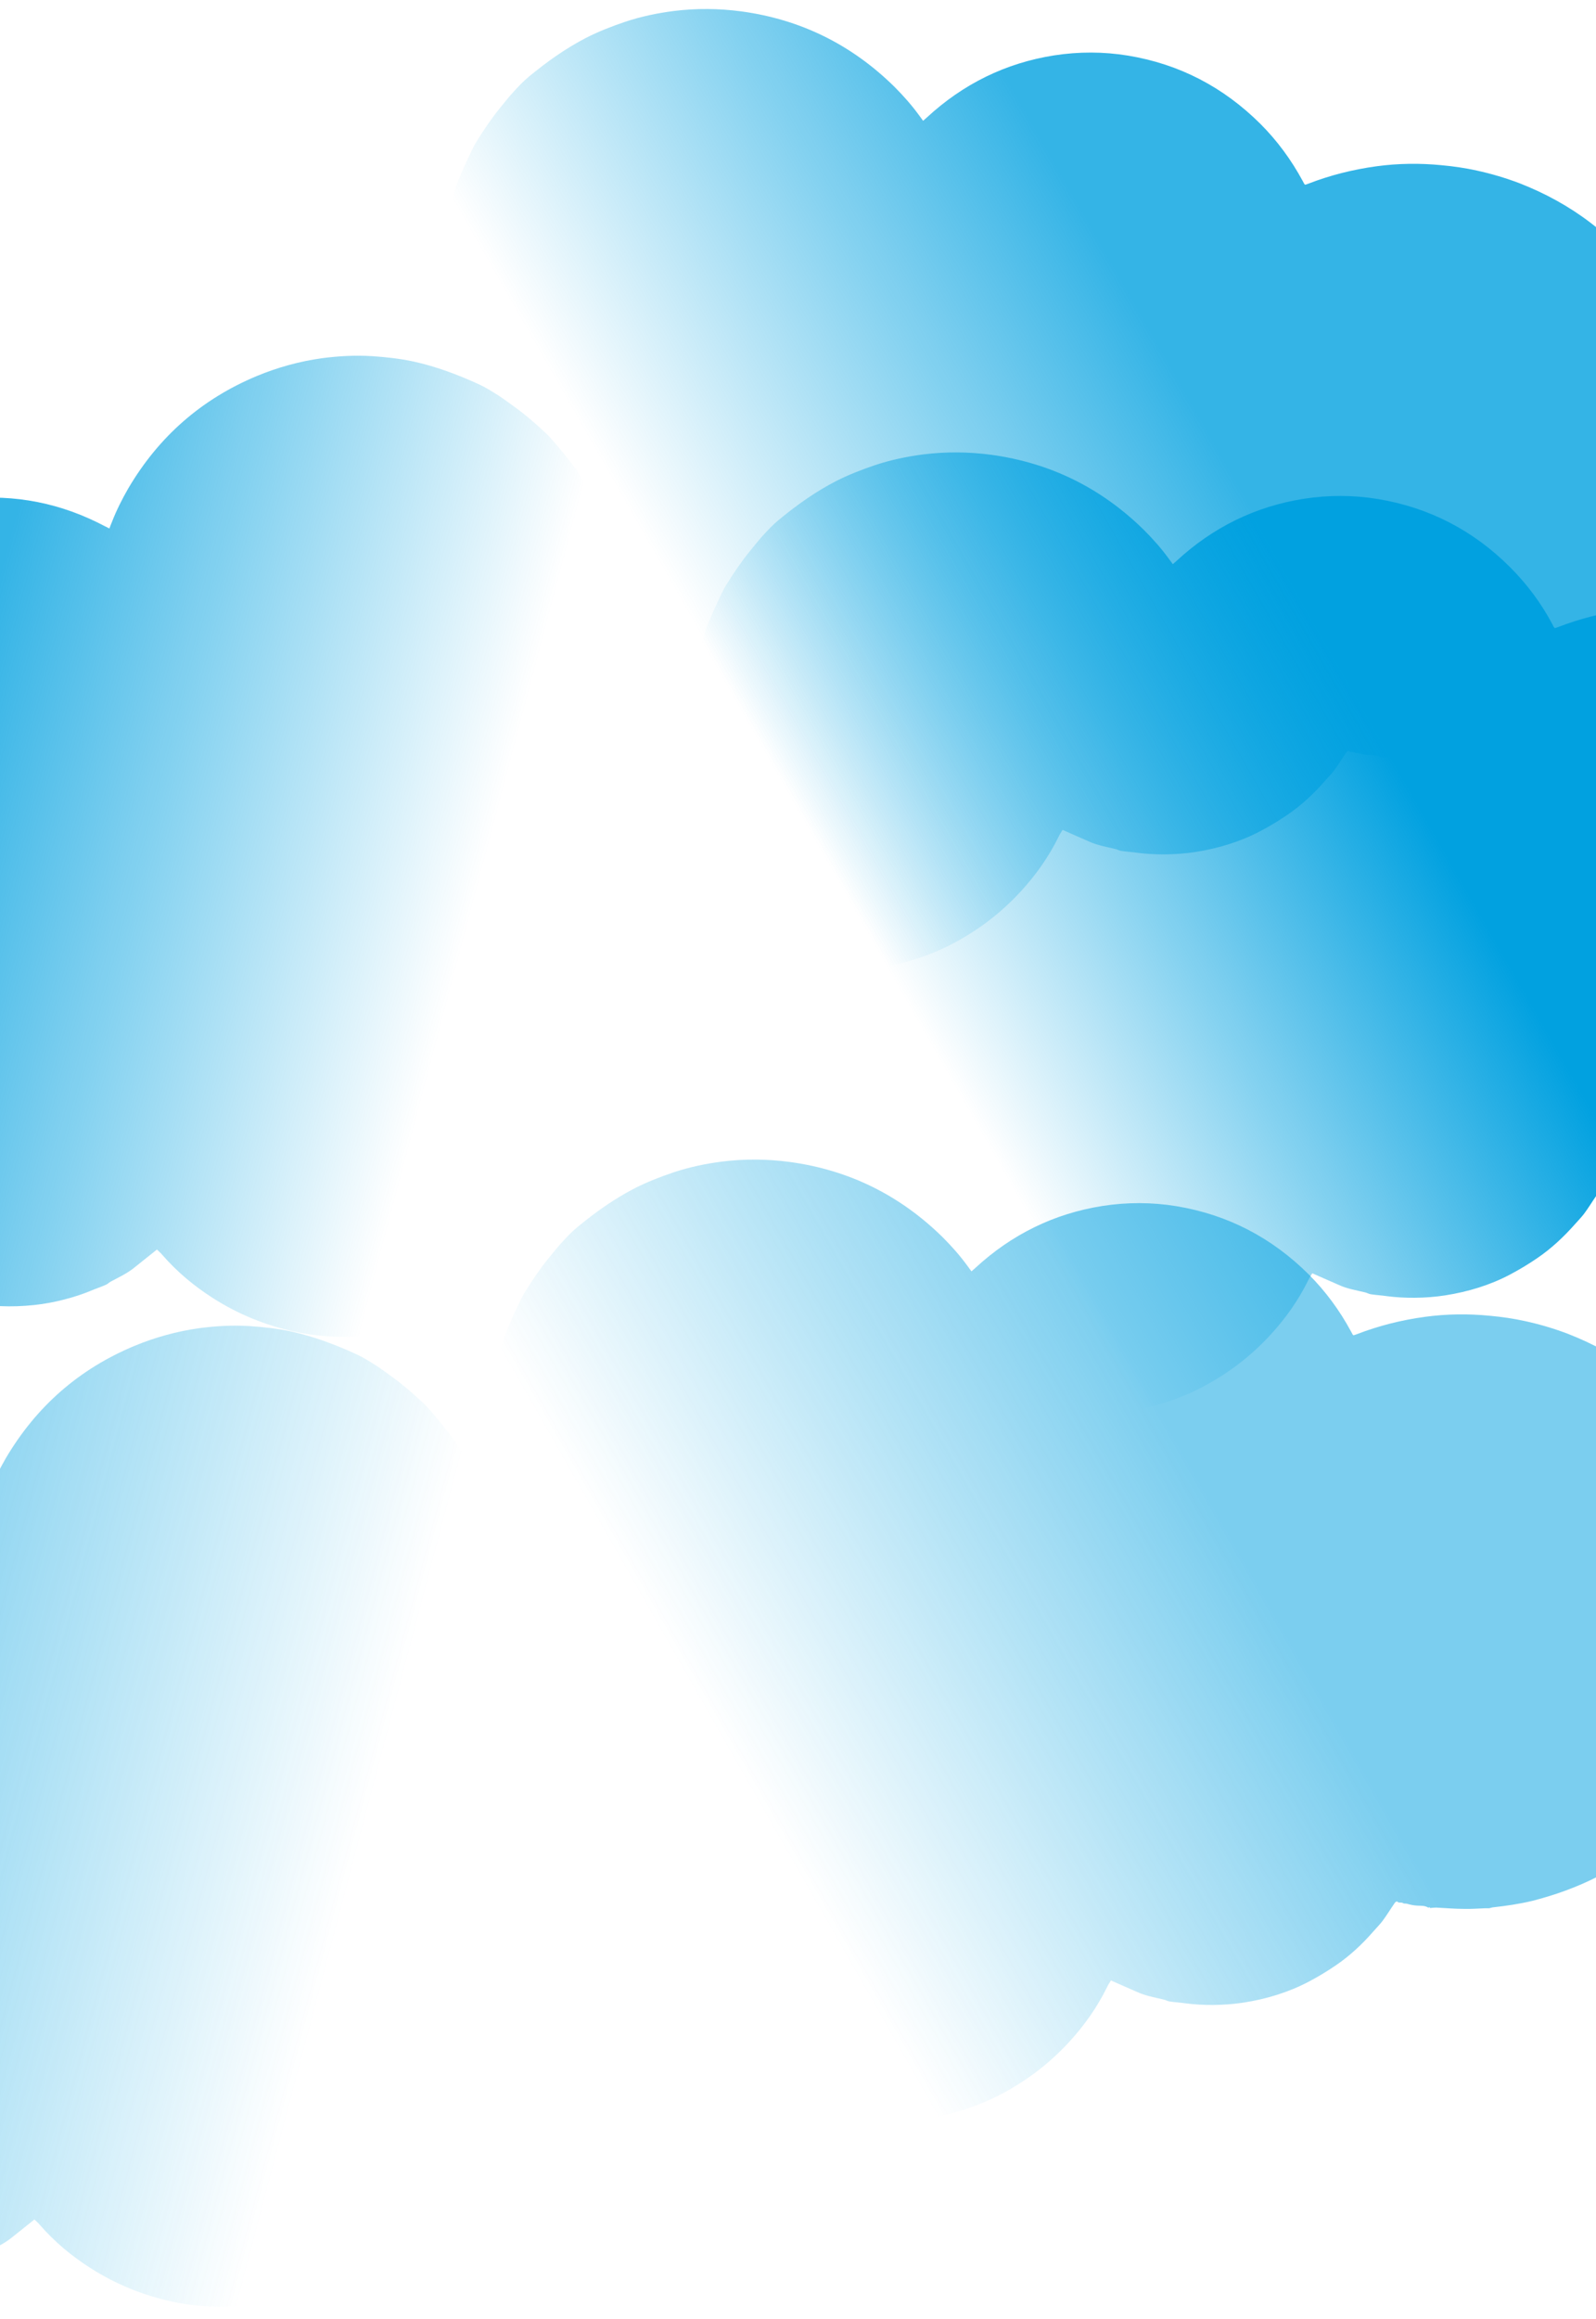<?xml version="1.0" encoding="UTF-8"?>
<svg id="Camada_2" data-name="Camada 2" xmlns="http://www.w3.org/2000/svg" xmlns:xlink="http://www.w3.org/1999/xlink" viewBox="0 0 495 719">
  <defs>
    <style>
      .cls-1 {
        fill: url(#Gradiente_sem_nome-3);
      }

      .cls-2 {
        fill: url(#Gradiente_sem_nome);
      }

      .cls-3 {
        fill: url(#Gradiente_sem_nome-4);
      }

      .cls-4 {
        fill: url(#Gradiente_sem_nome_2);
      }

      .cls-5, .cls-6, .cls-7 {
        fill: none;
      }

      .cls-6 {
        clip-path: url(#clippath);
      }

      .cls-8 {
        fill: url(#Gradiente_sem_nome-2);
      }

      .cls-7 {
        opacity: .65;
      }
    </style>
    <clipPath id="clippath">
      <rect class="cls-5" width="495" height="719"/>
    </clipPath>
    <linearGradient id="Gradiente_sem_nome" data-name="Gradiente sem nome" x1="357.5" y1="-127.29" x2="211.38" y2="-210.57" gradientTransform="translate(0 -23.89) scale(1 -1)" gradientUnits="userSpaceOnUse">
      <stop offset="0" stop-color="#01a1e0" stop-opacity=".8"/>
      <stop offset="1" stop-color="#01a1e0" stop-opacity="0"/>
    </linearGradient>
    <linearGradient id="Gradiente_sem_nome_2" data-name="Gradiente sem nome 2" x1="434.95" y1="-264.79" x2="288.82" y2="-348.08" gradientTransform="translate(0 -23.89) scale(1 -1)" gradientUnits="userSpaceOnUse">
      <stop offset="0" stop-color="#01a1e0"/>
      <stop offset="1" stop-color="#01a1e0" stop-opacity="0"/>
    </linearGradient>
    <linearGradient id="Gradiente_sem_nome-2" data-name="Gradiente sem nome" x1="1.46" y1="544.72" x2="-144.66" y2="461.44" gradientTransform="translate(123.62 771.9) rotate(165.09)" xlink:href="#Gradiente_sem_nome"/>
    <linearGradient id="Gradiente_sem_nome-3" data-name="Gradiente sem nome" x1="372.5" y1="-483.99" x2="226.38" y2="-567.27" xlink:href="#Gradiente_sem_nome"/>
    <linearGradient id="Gradiente_sem_nome-4" data-name="Gradiente sem nome" x1="115.52" y1="263.91" x2="-30.6" y2="180.63" gradientTransform="translate(123.62 771.9) rotate(165.09)" xlink:href="#Gradiente_sem_nome"/>
  </defs>
  <g id="Camada_2-2" data-name="Camada 2">
    <g class="cls-6">
      <g id="Camada_1-2" data-name="Camada 1-2">
        <g>
          <path class="cls-2" d="m529.54,133.42c-1.12-11.33-4.28-22.07-9.42-32.27-6.45-12.78-15.41-23.38-26.81-32.08-6.72-5.14-14.1-9.16-22-12.25-4.35-1.65-8.76-2.96-13.31-3.95-3.56-.79-7.25-1.32-10.87-1.65-6.72-.66-13.44-.59-20.22.33-7.25.99-14.36,2.77-21.14,5.4-.33.13-.66.2-.99.33-.13-.13-.2-.2-.26-.26-.13-.26-.33-.59-.46-.86-3.56-6.59-7.9-12.51-13.17-17.78-11.46-11.39-25.1-18.51-41.03-21.14-7.64-1.25-15.28-1.25-22.92-.07-15.08,2.37-28.26,8.89-39.45,19.23-.4.33-.72.66-1.19,1.05-.46-.66-.86-1.19-1.25-1.71-2.31-3.16-4.87-6.06-7.64-8.83-13.24-13.04-29.05-20.88-47.49-23.38-6.92-.92-13.9-.99-20.88-.13-5.14.66-10.21,1.71-15.15,3.36-4.08,1.38-8.17,2.96-12.05,4.94-6.39,3.29-12.19,7.44-17.72,11.99-1.84,1.51-3.43,3.23-5.07,5.01-1.38,1.51-2.63,3.16-3.95,4.74-2.63,3.23-4.94,6.65-7.11,10.14-1.19,1.84-2.04,3.89-3.03,5.93-1.12,2.37-2.17,4.81-3.16,7.25-.46,1.05-.66,2.17-.99,3.29-.33.99-.79,1.91-1.05,2.9-.53,2.11-.92,4.22-1.38,6.39-.2.99-.46,1.91-.66,2.9-.13.79-.4,1.65-.26,2.44.13,1.05-.07,2.04-.33,2.96v.79c0,.07.13.2.13.26-.26,4.74-.26,9.55.13,14.29.07.53-.13,1.05,0,1.51.2,1.05.46,2.04.66,3.03.4,2.5.72,5.01,1.45,7.44.59,1.84.79,3.82,1.65,5.66.66,1.32.99,2.83,1.51,4.28-1.32.79-2.57,1.58-3.82,2.31-4.08,2.57-7.9,5.47-11.46,8.69-.86.79-1.58,1.71-2.37,2.57-2.77,3.03-5.4,6.13-7.71,9.62-3.75,5.66-6.72,11.66-8.69,18.18-.66,2.04-1.05,4.15-1.71,6.19-.59,1.84-.86,3.75-1.12,5.66-.13,1.05-.13,2.17-.2,3.23-.13,2.83-.26,5.73-.26,8.56,0,2.37.2,4.74.4,7.11.13,1.45.4,2.9.66,4.35s.66,2.9,1.05,4.28c.2.72.33,1.45.59,2.11.86,2.57,1.71,5.14,2.7,7.71.59,1.58,1.12,3.1,1.91,4.54,1.25,2.44,2.63,4.81,3.95,7.18.2.2.4.4.59.59,1.25,1.71,2.5,3.43,3.69,5.14.13.2.26.46.4.72.13.2.26.33.4.53,1.05.46,1.51,1.38,1.98,2.31.53.53,1.05,1.12,1.58,1.65,1.05.59,1.98,1.32,2.44,2.44l.26.26c.72.13,1.19.53,1.38,1.25.33.2.59.4.92.59.26.33.53.59.72.86h0c.72.07,1.25.46,1.45,1.19.13.07.33.2.46.26.66.2,1.25.4,1.45,1.19.33.2.66.46.99.66.46.26.99.46,1.45.72.72.46,1.45.99,2.17,1.45l.53.53c.92.2,1.71.53,2.24,1.38.53.26,1.12.46,1.65.72.72.2,1.51.4,1.98,1.12l.53.13c.66.33,1.25.66,1.91.92.13.07.2.13.33.2.2,0,.33.07.53.07.53.2,1.19.13,1.38.79.92.33,1.84.66,2.77.99,1.19-.07,2.17.46,3.16.86.33.13.66.26.99.4.4.07.79.07,1.19.13.46.2.92.33,1.38.53.4.07.72.07,1.12.07.72.2,1.51.4,2.24.59.4,0,.72.07,1.12.07.4.13.72.2,1.12.33.4,0,.72.07,1.12.07l2.77.4c.13.07.2.13.33.2.26-.07.53-.2.79-.2,2.44.07,4.87.2,7.38.33.2.33.4.33.59,0,1.05-.07,2.04-.13,3.1-.13h1.12c.4-.07.79-.13,1.25-.2,1.12-.2,2.31-.4,3.43-.53,1.19-.13,1.45.13,1.58,1.45.66.4.79,1.05.72,1.71,0,.07.07.2.07.26.59.33.66.86.72,1.45.07.2.13.46.26.66.66,1.51,1.32,3.03,1.98,4.54.33.59.66,1.12.99,1.65,0,.13.07.2.07.33.59.4.92.92.92,1.65.13.2.26.4.4.66.72,1.12,1.38,2.24,2.11,3.36.07.13.13.33.2.53.99.59,1.58,1.58,1.91,2.63.66.26.99.79,1.05,1.45.79.33,1.19.99,1.38,1.78.26.26.46.59.72.86.99.33,1.32,1.25,1.71,2.04.72.72,1.38,1.51,2.11,2.24.79.46,1.58.86,1.91,1.84.26.26.53.53.86.79.72.13,1.19.53,1.38,1.25.33.2.59.4.86.59.26.26.46.59.72.86,1.12.4,1.98,1.05,2.5,2.11.13.07.33.2.46.26.99.66,2.04,1.32,3.03,1.98.26.26.53.53.79.79.72.07,1.25.33,1.58,1.05.13.07.2.13.33.2.46.2.92.46,1.38.66.4.26.79.59,1.25.86,1.51.79,3.03,1.45,4.54,2.24,4.68,2.24,9.48,4.02,14.49,5.27,1.12.26,2.24.4,3.23.79,1.12.46,2.31.53,3.43.72,1.45.26,2.96.33,4.48.46.26.4.53.4.86.07.53,0,1.05,0,1.51.07,5.47.26,10.87.33,16.27-.59,8.1-1.38,15.87-3.69,23.19-7.44,8.17-4.22,15.35-9.62,21.6-16.4,4.74-5.14,8.76-10.8,11.86-17.13.33-.72.79-1.38,1.19-2.04.92.4,1.65.72,2.37,1.05,1.98.86,3.89,1.71,5.86,2.57,2.63,1.19,5.4,1.65,8.17,2.31.59.13,1.19.53,1.84.59,1.65.26,3.29.33,5.01.59,5.01.66,11.79.72,17.98-.26,7.11-1.12,13.83-3.16,20.22-6.52,2.83-1.51,5.6-3.16,8.3-5.01,4.35-2.96,8.23-6.59,11.66-10.54.92-1.05,1.91-2.04,2.77-3.16,1.38-1.84,2.57-3.82,3.89-5.73.13-.2.4-.26.59-.4.2.07.33.2.53.33.4,0,.72.07,1.12.07.2.07.4.2.53.26.33,0,.66,0,.99.07,1.05.33,2.17.53,3.29.59s2.31-.07,3.36.66c.2-.26.26-.26.53.07.66-.07,1.25-.13,1.91-.13,2.83.13,5.66.4,8.56.4,2.24.07,4.48-.13,6.72-.2h1.12c.33-.07.72-.2,1.05-.26,4.15-.46,8.3-1.05,12.38-2.04,6.98-1.78,13.77-4.22,20.22-7.51,8.69-4.48,16.47-10.21,23.32-17.19,9.48-9.62,16.47-20.81,21.08-33.46,1.84-5.07,3.16-10.28,4.08-15.54,1.19-8.37,1.51-16.86.59-25.42h0l-.06-.05Z"/>
          <path class="cls-4" d="m607,270.88c-1.12-11.33-4.28-22.07-9.42-32.27-6.45-12.78-15.41-23.38-26.81-32.08-6.72-5.14-14.1-9.16-22-12.25-4.35-1.65-8.76-2.96-13.31-3.95-3.56-.79-7.18-1.32-10.87-1.65-6.72-.66-13.44-.59-20.22.33-7.25.99-14.36,2.77-21.14,5.4-.33.13-.66.2-.99.33-.13-.13-.2-.2-.26-.26-.2-.26-.33-.59-.46-.86-3.49-6.59-7.9-12.51-13.17-17.78-11.39-11.39-25.1-18.51-41.04-21.14-7.64-1.25-15.28-1.25-22.92-.07-15.08,2.37-28.26,8.89-39.45,19.23-.4.33-.72.66-1.19,1.05-.46-.66-.86-1.19-1.25-1.71-2.31-3.16-4.87-6.06-7.64-8.83-13.24-13.04-29.05-20.88-47.49-23.38-6.92-.92-13.9-.99-20.88-.13-5.14.66-10.21,1.71-15.15,3.36-4.08,1.38-8.17,2.96-12.05,4.94-6.39,3.29-12.19,7.44-17.72,11.99-1.84,1.51-3.43,3.23-5.07,5.01-1.38,1.51-2.63,3.16-3.95,4.74-2.63,3.23-4.94,6.65-7.11,10.14-1.19,1.84-2.04,3.89-3.03,5.93-1.12,2.37-2.17,4.81-3.16,7.25-.46,1.05-.66,2.17-.99,3.29-.33.99-.79,1.91-1.05,2.9-.53,2.11-.92,4.22-1.38,6.39-.2.99-.46,1.91-.66,2.9-.13.79-.4,1.65-.26,2.44.13,1.05-.07,2.04-.33,2.96v.79c0,.07.13.2.13.26-.26,4.74-.26,9.55.13,14.29.07.53-.13,1.05,0,1.51.2,1.05.46,2.04.66,3.03.4,2.5.72,5.01,1.45,7.44.59,1.84.79,3.82,1.65,5.66.66,1.32.99,2.83,1.51,4.28-1.32.79-2.57,1.58-3.82,2.31-4.08,2.57-7.9,5.47-11.46,8.69-.86.79-1.58,1.71-2.37,2.57-2.77,3.03-5.4,6.13-7.71,9.62-3.75,5.66-6.72,11.66-8.69,18.18-.66,2.04-1.05,4.15-1.71,6.19-.59,1.84-.86,3.75-1.12,5.66-.13,1.05-.13,2.17-.2,3.23-.13,2.83-.26,5.73-.26,8.56,0,2.37.2,4.74.4,7.11.13,1.45.4,2.9.66,4.35s.66,2.9,1.05,4.28c.2.72.33,1.45.59,2.11.86,2.57,1.71,5.14,2.7,7.71.59,1.58,1.12,3.1,1.91,4.54,1.25,2.44,2.63,4.81,3.95,7.18l.59.59c1.25,1.71,2.5,3.43,3.69,5.14.13.2.26.46.4.72.13.2.26.33.4.53,1.05.46,1.51,1.38,1.98,2.31.53.53,1.05,1.12,1.58,1.65,1.05.59,1.98,1.32,2.44,2.44l.26.26c.72.13,1.19.53,1.38,1.25.33.2.59.4.86.59.26.33.53.59.72.86h0c.72.07,1.25.46,1.45,1.19.13.07.33.2.46.26.66.2,1.25.4,1.45,1.19.33.2.66.46.99.66.46.26.99.46,1.45.72.72.46,1.45.99,2.17,1.45l.53.53c.92.2,1.71.53,2.24,1.38.53.26,1.12.46,1.65.72.72.2,1.51.4,1.98,1.12l.53.13c.66.33,1.25.66,1.91.92.13.07.2.13.33.2.2,0,.33.07.53.07.53.2,1.19.13,1.38.79.92.33,1.84.66,2.77.99,1.19-.07,2.17.46,3.16.86.33.13.66.26.99.4.4.07.79.07,1.19.13.46.2.92.33,1.38.53.4.07.72.07,1.12.07.72.2,1.51.4,2.24.59.4,0,.72.07,1.12.07.4.13.72.2,1.12.33.4,0,.72.07,1.12.07l2.77.4c.13.07.2.13.33.2.26-.07.53-.2.79-.2,2.44.07,4.87.2,7.38.33.2.26.4.26.59,0,1.05-.07,2.04-.13,3.1-.13h1.12c.4-.07.79-.13,1.25-.2,1.12-.2,2.31-.4,3.43-.53,1.19-.13,1.45.13,1.58,1.45.66.4.79,1.05.72,1.71,0,.07.07.2.07.26.59.33.66.86.72,1.45.07.2.13.46.26.66.66,1.51,1.32,3.03,1.98,4.54.33.59.66,1.12.99,1.65,0,.13.07.2.07.33.59.4.92.92.92,1.65.13.2.26.4.4.66.72,1.12,1.38,2.24,2.11,3.36.07.2.13.33.2.53.99.59,1.58,1.58,1.91,2.63.66.26.99.79,1.05,1.45.79.33,1.19.99,1.38,1.78.26.26.46.59.72.86.99.33,1.32,1.25,1.71,2.04.72.72,1.38,1.51,2.11,2.24.79.46,1.58.86,1.91,1.84.26.26.53.53.86.79.72.13,1.19.53,1.38,1.25.33.2.59.4.92.59.26.26.46.59.72.86,1.12.4,1.98,1.05,2.5,2.11.13.07.33.2.46.26.99.66,2.04,1.32,3.03,1.98l.79.79c.72.07,1.32.33,1.58,1.05.13.07.2.13.33.2.46.2.92.46,1.38.66.4.26.79.59,1.25.86,1.51.79,3.03,1.45,4.54,2.24,4.68,2.24,9.48,4.02,14.49,5.27,1.12.26,2.24.4,3.23.79,1.12.46,2.31.53,3.43.72,1.45.26,2.96.33,4.48.46.26.4.53.4.86.07.53,0,1.05,0,1.51.07,5.47.26,10.87.33,16.27-.59,8.1-1.38,15.87-3.69,23.19-7.44,8.17-4.22,15.35-9.62,21.6-16.4,4.74-5.14,8.76-10.8,11.86-17.13.33-.72.79-1.38,1.19-2.04.92.4,1.65.72,2.37,1.05,1.98.86,3.89,1.71,5.86,2.57,2.57,1.19,5.4,1.65,8.17,2.31.59.13,1.19.53,1.84.59,1.65.26,3.36.33,5.01.59,5.01.66,11.79.72,17.98-.26,7.11-1.12,13.9-3.16,20.22-6.52,2.83-1.51,5.6-3.16,8.3-5.01,4.35-2.96,8.23-6.59,11.72-10.54.92-1.05,1.91-2.04,2.77-3.16,1.38-1.84,2.57-3.82,3.89-5.73.13-.2.4-.26.59-.4.2.07.4.2.53.33.4,0,.72.07,1.12.07.2.07.4.2.53.26.33,0,.66,0,.99.07,1.12.33,2.17.53,3.36.59,1.12.07,2.31-.07,3.36.66.2-.26.26-.26.53.07.66-.07,1.25-.13,1.91-.13,2.83.13,5.66.4,8.56.4,2.24.07,4.48-.13,6.72-.2h1.12c.33-.07.72-.2,1.05-.26,4.15-.46,8.3-1.05,12.38-2.04,7.05-1.78,13.77-4.22,20.22-7.51,8.69-4.48,16.47-10.21,23.32-17.19,9.48-9.62,16.47-20.81,21.08-33.46,1.84-5.07,3.16-10.28,4.08-15.54,1.05-8.37,1.32-16.86.46-25.42h0l-.05-.05Z"/>
        </g>
      </g>
      <g id="Camada_1-2-2" data-name="Camada 1-2">
        <path class="cls-8" d="m-176.43,319.15c-1.83-11.24-1.54-22.43.8-33.61,2.95-14.01,8.88-26.56,17.66-37.9,5.17-6.7,11.27-12.48,18.11-17.5,3.78-2.71,7.7-5.11,11.85-7.24,3.24-1.68,6.67-3.14,10.08-4.39,6.32-2.37,12.84-4.03,19.62-4.88,7.26-.91,14.59-1.02,21.82-.22.35.04.69.02,1.04.06.09-.16.14-.24.18-.32.06-.28.17-.66.22-.95,1.75-7.28,4.42-14.12,8.15-20.57,8.14-13.95,19.49-24.34,34.21-30.98,7.06-3.17,14.44-5.14,22.13-5.96,15.18-1.59,29.6,1.32,43.07,8.44.47.22.87.45,1.42.71.27-.76.52-1.37.77-1.97,1.42-3.65,3.15-7.11,5.11-10.5,9.44-16.01,22.7-27.65,39.88-34.81,6.45-2.67,13.18-4.53,20.14-5.5,5.14-.68,10.31-.97,15.5-.65,4.3.28,8.66.76,12.92,1.67,7.02,1.54,13.69,4.05,20.21,7.03,2.17.99,4.15,2.24,6.19,3.54,1.72,1.1,3.35,2.38,5.04,3.56,3.37,2.44,6.48,5.16,9.48,7.97,1.62,1.47,2.97,3.23,4.45,4.95,1.69,2,3.33,4.09,4.92,6.19.71.9,1.2,1.93,1.8,2.92.57.87,1.25,1.64,1.76,2.53,1.05,1.9,1.97,3.84,2.98,5.82.45.91.94,1.73,1.38,2.63.33.73.81,1.49.88,2.29.14,1.05.59,1.95,1.08,2.78l.2.76c.02.07-.07.23-.06.28,1.47,4.51,2.71,9.16,3.55,13.84.07.53.4.98.39,1.46.08,1.07.08,2.09.14,3.1.26,2.52.59,5.03.51,7.56-.1,1.93.22,3.89-.14,5.89-.3,1.45-.23,2.99-.36,4.52,1.48.42,2.89.87,4.29,1.25,4.6,1.43,9.04,3.25,13.31,5.45,1.03.54,1.97,1.25,2.95,1.87,3.46,2.22,6.8,4.53,9.93,7.31,5.08,4.5,9.49,9.54,13.07,15.33,1.16,1.8,2.08,3.74,3.24,5.54,1.04,1.63,1.8,3.4,2.54,5.18.4.98.68,2.06,1.02,3.07.85,2.7,1.73,5.47,2.45,8.21.61,2.29,1.03,4.63,1.44,6.97.25,1.43.36,2.91.48,4.37s.11,2.97.09,4.41c0,.75.05,1.49-.03,2.19-.17,2.7-.33,5.41-.63,8.15-.16,1.68-.28,3.28-.68,4.88-.58,2.68-1.3,5.32-1.97,7.95-.14.24-.28.49-.42.72-.77,1.97-1.53,3.96-2.24,5.92-.07.23-.13.51-.2.8-.07.23-.17.39-.25.62-.9.71-1.1,1.72-1.32,2.74-.38.65-.73,1.35-1.1,2-.86.84-1.57,1.78-1.73,2.99l-.18.32c-.66.31-1.01.82-1.01,1.56-.27.28-.47.54-.74.81-.17.39-.36.71-.47,1.02h0c-.68.25-1.09.77-1.1,1.52-.11.1-.27.28-.38.37-.59.36-1.11.71-1.1,1.52-.27.28-.52.61-.79.89-.38.37-.84.7-1.22,1.07-.58.63-1.15,1.33-1.72,1.96l-.38.65c-.84.43-1.52.95-1.81,1.91-.45.39-.96.73-1.41,1.12-.64.38-1.36.77-1.63,1.59l-.48.26c-.55.49-1.04.96-1.61,1.38-.11.1-.16.18-.27.28-.19.05-.3.15-.49.2-.46.33-1.12.43-1.13,1.12-.8.56-1.61,1.11-2.42,1.67-1.17.24-1.98,1-2.83,1.64-.29.21-.57.42-.85.64-.37.17-.75.27-1.12.43-.39.31-.8.56-1.2.87-.37.17-.68.25-1.06.36-.64.38-1.36.77-2.01,1.15-.39.1-.68.25-1.06.36-.35.23-.64.38-1,.61-.39.1-.68.25-1.06.36l-2.57,1.1c-.11.1-.16.18-.27.28-.27,0-.56-.06-.81,0-2.34.7-4.65,1.45-7.05,2.22-.11.37-.3.42-.57.15-1.03.2-2,.4-3.03.67l-1.08.29c-.4.04-.8.08-1.26.13-1.13.09-2.34.21-3.45.37-1.18.18-1.37.5-1.15,1.81-.53.56-.49,1.22-.26,1.84.02.07-.02.21,0,.27-.49.47-.42,1-.32,1.59-.02.21,0,.48-.08.7-.25,1.63-.5,3.27-.75,4.9-.17.66-.35,1.25-.53,1.85.03.13-.02.21.02.34-.47.54-.65,1.13-.46,1.83-.07.23-.15.45-.22.74-.41,1.27-.76,2.52-1.17,3.79-.03.14-.04.35-.06.56-.8.82-1.12,1.93-1.17,3.03-.57.42-.75,1.02-.64,1.67-.68.52-.9,1.26-.88,2.08-.18.32-.29.69-.47,1.02-.87.57-.95,1.55-1.13,2.41-.51.88-.95,1.81-1.46,2.71-.65.65-1.31,1.24-1.37,2.27-.18.32-.38.65-.63.98-.66.31-1.01.82-1.01,1.56-.27.28-.47.54-.68.79-.18.32-.29.69-.47,1.02-.98.67-1.64,1.52-1.87,2.68-.11.1-.27.28-.38.37-.79.89-1.63,1.8-2.42,2.69-.18.32-.38.65-.56.97-.68.25-1.12.64-1.26,1.42-.11.1-.16.18-.27.28-.39.31-.77.68-1.16.99-.32.35-.61.77-.99,1.15-1.26,1.15-2.56,2.18-3.81,3.33-3.95,3.37-8.13,6.32-12.65,8.82-1.02.54-2.06.96-2.92,1.59-.96.73-2.1,1.11-3.13,1.58-1.33.62-2.78,1.08-4.21,1.6-.15.45-.41.52-.81.29-.51.14-1.01.27-1.44.46-5.22,1.66-10.42,3.11-15.87,3.61-8.18.75-16.29.52-24.32-1.22-8.98-1.98-17.31-5.35-25.09-10.29-5.9-3.75-11.24-8.18-15.87-13.5-.5-.61-1.12-1.13-1.67-1.67-.79.62-1.41,1.12-2.02,1.62-1.69,1.34-3.32,2.65-5,3.99-2.24,1.83-4.79,2.98-7.3,4.33-.54.28-1.01.82-1.63,1.04-1.53.68-3.09,1.17-4.69,1.86-4.67,1.93-11.21,3.73-17.44,4.37-7.16.75-14.18.5-21.22-1.1-3.12-.73-6.22-1.61-9.31-2.71-4.97-1.74-9.65-4.25-13.98-7.19-1.16-.78-2.37-1.48-3.49-2.34-1.81-1.42-3.47-3.03-5.23-4.54-.18-.16-.45-.15-.67-.23-.18.12-.27.28-.43.46-.39.1-.68.25-1.06.36-.18.12-.34.3-.45.39-.32.08-.64.17-.94.32-.93.59-1.96,1.07-3.03,1.42s-2.25.53-3.08,1.5c-.26-.2-.32-.18-.49.2-.66.1-1.24.2-1.88.37-2.7.85-5.37,1.84-8.17,2.59-2.15.64-4.36,1.03-6.55,1.54l-1.08.29c-.34.02-.75,0-1.08.02-4.13.62-8.29,1.12-12.49,1.21-7.2.08-14.39-.54-21.47-2.06-9.55-2.09-18.54-5.63-26.96-10.61-11.64-6.86-21.27-15.87-28.98-26.91-3.08-4.43-5.7-9.12-7.94-13.97-3.3-7.78-5.8-15.9-7.11-24.41h0l.05-.06Z"/>
      </g>
      <g id="Camada_1-2-3" data-name="Camada 1-2" class="cls-7">
        <path class="cls-1" d="m544.54,490.12c-1.12-11.33-4.28-22.07-9.42-32.27-6.45-12.78-15.41-23.38-26.81-32.08-6.72-5.14-14.1-9.16-22-12.25-4.35-1.65-8.76-2.96-13.31-3.95-3.56-.79-7.25-1.32-10.87-1.65-6.72-.66-13.44-.59-20.22.33-7.25.99-14.36,2.77-21.14,5.4-.33.13-.66.2-.99.33-.13-.13-.2-.2-.26-.26-.13-.26-.33-.59-.46-.86-3.56-6.59-7.9-12.51-13.17-17.78-11.46-11.39-25.1-18.51-41.03-21.14-7.64-1.25-15.28-1.25-22.92-.07-15.08,2.37-28.26,8.89-39.45,19.23-.4.33-.72.66-1.19,1.05-.46-.66-.86-1.19-1.25-1.71-2.31-3.16-4.87-6.06-7.64-8.83-13.24-13.04-29.05-20.88-47.49-23.38-6.92-.92-13.9-.99-20.88-.13-5.14.66-10.21,1.71-15.15,3.36-4.08,1.38-8.17,2.96-12.05,4.94-6.39,3.29-12.19,7.44-17.72,11.99-1.84,1.51-3.43,3.23-5.07,5.01-1.38,1.51-2.63,3.16-3.95,4.74-2.63,3.23-4.94,6.65-7.11,10.14-1.19,1.84-2.04,3.89-3.03,5.93-1.12,2.37-2.17,4.81-3.16,7.25-.46,1.05-.66,2.17-.99,3.29-.33.99-.79,1.91-1.05,2.9-.53,2.11-.92,4.22-1.38,6.39-.2.99-.46,1.91-.66,2.9-.13.79-.4,1.65-.26,2.44.13,1.05-.07,2.04-.33,2.96v.79c0,.07.13.2.13.26-.26,4.74-.26,9.55.13,14.29.07.53-.13,1.05,0,1.51.2,1.05.46,2.04.66,3.03.4,2.5.72,5.01,1.45,7.44.59,1.84.79,3.82,1.65,5.66.66,1.32.99,2.83,1.51,4.28-1.32.79-2.57,1.58-3.82,2.31-4.08,2.57-7.9,5.47-11.46,8.69-.86.79-1.58,1.71-2.37,2.57-2.77,3.03-5.4,6.13-7.71,9.62-3.75,5.66-6.72,11.66-8.69,18.18-.66,2.04-1.05,4.15-1.71,6.19-.59,1.84-.86,3.75-1.12,5.66-.13,1.05-.13,2.17-.2,3.23-.13,2.83-.26,5.73-.26,8.56,0,2.37.2,4.74.4,7.11.13,1.45.4,2.9.66,4.35s.66,2.9,1.05,4.28c.2.72.33,1.45.59,2.11.86,2.57,1.71,5.14,2.7,7.71.59,1.58,1.12,3.1,1.91,4.54,1.25,2.44,2.63,4.81,3.95,7.18.2.2.4.4.59.59,1.25,1.71,2.5,3.43,3.69,5.14.13.2.26.46.4.72.13.2.26.33.4.53,1.05.46,1.51,1.38,1.98,2.31.53.53,1.05,1.12,1.58,1.65,1.05.59,1.98,1.32,2.44,2.44l.26.26c.72.13,1.19.53,1.38,1.25.33.2.59.4.92.59.26.33.53.59.72.86h0c.72.07,1.25.46,1.45,1.19.13.07.33.2.46.26.66.2,1.25.4,1.45,1.19.33.2.66.46.99.66.46.26.99.46,1.45.72.72.46,1.45.99,2.17,1.45l.53.53c.92.2,1.71.53,2.24,1.38.53.26,1.12.46,1.65.72.72.2,1.51.4,1.98,1.12l.53.13c.66.33,1.25.66,1.91.92.13.07.2.13.33.2.2,0,.33.07.53.07.53.2,1.19.13,1.38.79.92.33,1.84.66,2.77.99,1.19-.07,2.17.46,3.16.86.33.13.66.26.99.4.4.07.79.07,1.19.13.46.2.92.33,1.38.53.4.07.72.07,1.12.07.72.2,1.51.4,2.24.59.4,0,.72.07,1.12.07.4.13.72.2,1.12.33.4,0,.72.07,1.12.07l2.77.4c.13.07.2.13.33.2.26-.07.53-.2.79-.2,2.44.07,4.87.2,7.38.33.2.33.4.33.59,0,1.05-.07,2.04-.13,3.1-.13h1.12c.4-.07.79-.13,1.25-.2,1.12-.2,2.31-.4,3.43-.53,1.19-.13,1.45.13,1.58,1.45.66.4.79,1.05.72,1.71,0,.07.07.2.07.26.59.33.66.86.72,1.45.07.2.13.46.26.66.66,1.51,1.32,3.03,1.98,4.54.33.59.66,1.12.99,1.65,0,.13.07.2.07.33.59.4.92.92.92,1.65.13.2.26.4.4.66.72,1.12,1.38,2.24,2.11,3.36.07.13.13.33.2.53.99.59,1.58,1.58,1.91,2.63.66.26.99.79,1.05,1.45.79.33,1.19.99,1.38,1.78.26.26.46.59.72.86.99.33,1.32,1.25,1.71,2.04.72.72,1.38,1.51,2.11,2.24.79.46,1.58.86,1.91,1.84.26.26.53.53.86.79.72.13,1.19.53,1.38,1.25.33.2.59.4.86.59.26.26.46.59.72.86,1.12.4,1.98,1.05,2.5,2.11.13.07.33.2.46.26.99.66,2.04,1.32,3.03,1.98.26.26.53.53.79.79.72.07,1.25.33,1.58,1.05.13.07.2.13.33.2.46.2.92.46,1.38.66.4.26.79.59,1.25.86,1.51.79,3.03,1.45,4.54,2.24,4.68,2.24,9.48,4.02,14.49,5.27,1.12.26,2.24.4,3.23.79,1.12.46,2.31.53,3.43.72,1.45.26,2.96.33,4.48.46.26.4.53.4.86.07.53,0,1.05,0,1.51.07,5.47.26,10.87.33,16.27-.59,8.1-1.38,15.87-3.69,23.19-7.44,8.17-4.22,15.35-9.62,21.6-16.4,4.74-5.14,8.76-10.8,11.86-17.13.33-.72.79-1.38,1.19-2.04.92.4,1.65.72,2.37,1.05,1.98.86,3.89,1.71,5.86,2.57,2.63,1.19,5.4,1.65,8.17,2.31.59.13,1.19.53,1.84.59,1.65.26,3.29.33,5.01.59,5.01.66,11.79.72,17.98-.26,7.11-1.12,13.83-3.16,20.22-6.52,2.83-1.51,5.6-3.16,8.3-5.01,4.35-2.96,8.23-6.59,11.66-10.54.92-1.05,1.91-2.04,2.77-3.16,1.38-1.84,2.57-3.82,3.89-5.73.13-.2.4-.26.59-.4.2.07.33.2.53.33.4,0,.72.07,1.12.07.2.07.4.2.53.26.33,0,.66,0,.99.07,1.05.33,2.17.53,3.29.59s2.31-.07,3.36.66c.2-.26.26-.26.53.07.66-.07,1.25-.13,1.91-.13,2.83.13,5.66.4,8.56.4,2.24.07,4.48-.13,6.72-.2h1.12c.33-.07.72-.2,1.05-.26,4.15-.46,8.3-1.05,12.38-2.04,6.98-1.78,13.77-4.22,20.22-7.51,8.69-4.48,16.47-10.21,23.32-17.19,9.48-9.62,16.47-20.81,21.08-33.46,1.84-5.07,3.16-10.28,4.08-15.54,1.19-8.37,1.51-16.86.59-25.42h0l-.06-.05Z"/>
      </g>
      <g id="Camada_1-2-4" data-name="Camada 1-2" class="cls-7">
        <path class="cls-3" d="m-214.43,619.85c-1.83-11.24-1.54-22.43.8-33.61,2.95-14.01,8.88-26.56,17.66-37.9,5.17-6.7,11.27-12.48,18.11-17.5,3.78-2.71,7.7-5.11,11.85-7.24,3.24-1.68,6.67-3.14,10.08-4.39,6.32-2.37,12.84-4.03,19.62-4.88,7.26-.91,14.59-1.02,21.82-.22.35.04.69.02,1.04.06.09-.16.14-.24.18-.32.06-.28.17-.66.22-.95,1.75-7.28,4.42-14.12,8.15-20.57,8.14-13.95,19.49-24.34,34.21-30.98,7.06-3.17,14.44-5.14,22.13-5.96,15.18-1.59,29.6,1.32,43.07,8.44.47.22.87.45,1.42.71.27-.76.52-1.37.77-1.97,1.42-3.65,3.15-7.11,5.11-10.5,9.44-16.01,22.7-27.65,39.88-34.81,6.45-2.67,13.18-4.53,20.14-5.5,5.14-.68,10.31-.97,15.5-.65,4.3.28,8.66.76,12.92,1.67,7.02,1.54,13.69,4.05,20.21,7.03,2.17.99,4.15,2.24,6.19,3.54,1.72,1.1,3.35,2.38,5.04,3.56,3.37,2.44,6.48,5.16,9.48,7.97,1.62,1.47,2.97,3.23,4.45,4.95,1.69,2,3.33,4.09,4.92,6.19.71.9,1.2,1.93,1.8,2.92.57.87,1.25,1.64,1.76,2.53,1.05,1.9,1.97,3.84,2.98,5.82.45.91.94,1.73,1.38,2.63.33.73.81,1.49.88,2.29.14,1.05.59,1.95,1.08,2.78l.2.76c.02.07-.07.23-.06.28,1.47,4.51,2.71,9.16,3.55,13.84.07.53.4.98.39,1.46.08,1.07.08,2.09.14,3.1.26,2.52.59,5.03.51,7.56-.1,1.93.22,3.89-.14,5.89-.3,1.45-.23,2.99-.36,4.52,1.48.42,2.89.87,4.29,1.25,4.6,1.43,9.04,3.25,13.31,5.45,1.03.54,1.97,1.25,2.95,1.87,3.46,2.22,6.8,4.53,9.93,7.31,5.08,4.5,9.49,9.54,13.07,15.33,1.16,1.8,2.08,3.74,3.24,5.54,1.04,1.63,1.8,3.4,2.54,5.18.4.98.68,2.06,1.02,3.07.85,2.7,1.73,5.47,2.45,8.21.61,2.29,1.03,4.63,1.44,6.97.25,1.43.36,2.91.48,4.37s.11,2.97.09,4.41c0,.75.05,1.49-.03,2.19-.17,2.7-.33,5.41-.63,8.15-.16,1.68-.28,3.28-.68,4.88-.58,2.68-1.3,5.32-1.97,7.95-.14.24-.28.49-.42.72-.77,1.97-1.53,3.96-2.24,5.92-.07.23-.13.51-.2.8-.07.23-.17.39-.25.62-.9.71-1.1,1.72-1.32,2.74-.38.65-.73,1.35-1.1,2-.86.84-1.57,1.78-1.73,2.99l-.18.32c-.66.31-1.01.82-1.01,1.56-.27.28-.47.54-.74.81-.17.39-.36.71-.47,1.02h0c-.68.25-1.09.77-1.1,1.52-.11.1-.27.28-.38.37-.59.36-1.11.71-1.1,1.52-.27.28-.52.61-.79.89-.38.37-.84.7-1.22,1.07-.58.63-1.15,1.33-1.72,1.96l-.38.65c-.84.43-1.52.95-1.81,1.91-.45.39-.96.73-1.41,1.12-.64.38-1.36.77-1.63,1.59l-.48.26c-.55.49-1.04.96-1.61,1.38-.11.1-.16.18-.27.28-.19.05-.3.15-.49.2-.46.33-1.12.43-1.13,1.12-.8.56-1.61,1.11-2.42,1.67-1.17.24-1.98,1-2.83,1.64-.29.21-.57.42-.85.64-.37.17-.75.27-1.12.43-.39.31-.8.56-1.2.87-.37.17-.68.25-1.06.36-.64.38-1.36.77-2.01,1.15-.39.1-.68.25-1.06.36-.35.23-.64.38-1,.61-.39.1-.68.25-1.06.36l-2.57,1.1c-.11.1-.16.18-.27.28-.27,0-.56-.06-.81,0-2.34.7-4.65,1.45-7.05,2.22-.11.37-.3.42-.57.15-1.03.2-2,.4-3.03.67l-1.08.29c-.4.04-.8.08-1.26.13-1.13.09-2.34.21-3.45.37-1.18.18-1.37.5-1.15,1.81-.53.56-.49,1.22-.26,1.84.02.07-.02.21,0,.27-.49.47-.42,1-.32,1.59-.02.21,0,.48-.08.7-.25,1.63-.5,3.27-.75,4.9-.17.66-.35,1.25-.53,1.85.03.13-.02.21.02.34-.47.54-.65,1.13-.46,1.83-.07.23-.15.45-.22.74-.41,1.27-.76,2.52-1.17,3.79-.03.14-.04.35-.06.56-.8.82-1.12,1.93-1.17,3.03-.57.42-.75,1.02-.64,1.67-.68.52-.9,1.26-.88,2.08-.18.32-.29.69-.47,1.02-.87.57-.95,1.55-1.13,2.41-.51.88-.95,1.81-1.46,2.71-.65.65-1.31,1.24-1.37,2.27-.18.32-.38.65-.63.98-.66.31-1.01.82-1.01,1.56-.27.28-.47.54-.68.79-.18.32-.29.69-.47,1.02-.98.67-1.64,1.52-1.87,2.68-.11.1-.27.28-.38.37-.79.89-1.63,1.8-2.42,2.69-.18.32-.38.65-.56.97-.68.25-1.12.64-1.26,1.42-.11.1-.16.18-.27.28-.39.31-.77.68-1.16.99-.32.35-.61.77-.99,1.15-1.26,1.15-2.56,2.18-3.81,3.33-3.95,3.37-8.13,6.32-12.65,8.82-1.02.54-2.06.96-2.92,1.59-.96.73-2.1,1.11-3.13,1.58-1.33.62-2.78,1.08-4.21,1.6-.15.45-.41.52-.81.29-.51.14-1.01.27-1.44.46-5.22,1.66-10.42,3.11-15.87,3.61-8.18.75-16.29.52-24.32-1.22-8.98-1.98-17.31-5.35-25.09-10.29-5.9-3.75-11.24-8.18-15.87-13.5-.5-.61-1.12-1.13-1.67-1.67-.79.62-1.41,1.12-2.02,1.62-1.69,1.34-3.32,2.65-5,3.99-2.24,1.83-4.79,2.98-7.3,4.33-.54.28-1.01.82-1.63,1.04-1.53.68-3.09,1.17-4.69,1.86-4.67,1.93-11.21,3.73-17.44,4.37-7.16.75-14.18.5-21.22-1.1-3.12-.73-6.22-1.61-9.31-2.71-4.97-1.74-9.65-4.25-13.98-7.19-1.16-.78-2.37-1.48-3.49-2.34-1.81-1.42-3.47-3.03-5.23-4.54-.18-.16-.45-.15-.67-.23-.18.12-.27.28-.43.46-.39.1-.68.25-1.06.36-.18.12-.34.3-.45.39-.32.08-.64.17-.94.32-.93.59-1.96,1.07-3.03,1.42s-2.25.53-3.08,1.5c-.26-.2-.32-.18-.49.2-.66.1-1.24.2-1.88.37-2.7.85-5.37,1.84-8.17,2.59-2.15.64-4.36,1.03-6.55,1.54l-1.08.29c-.34.02-.75,0-1.08.02-4.13.62-8.29,1.12-12.49,1.21-7.2.08-14.39-.54-21.47-2.06-9.55-2.09-18.54-5.63-26.96-10.61-11.64-6.86-21.27-15.87-28.98-26.91-3.08-4.43-5.7-9.12-7.94-13.97-3.3-7.78-5.8-15.9-7.11-24.41h0l.05-.06Z"/>
      </g>
    </g>
  </g>
</svg>